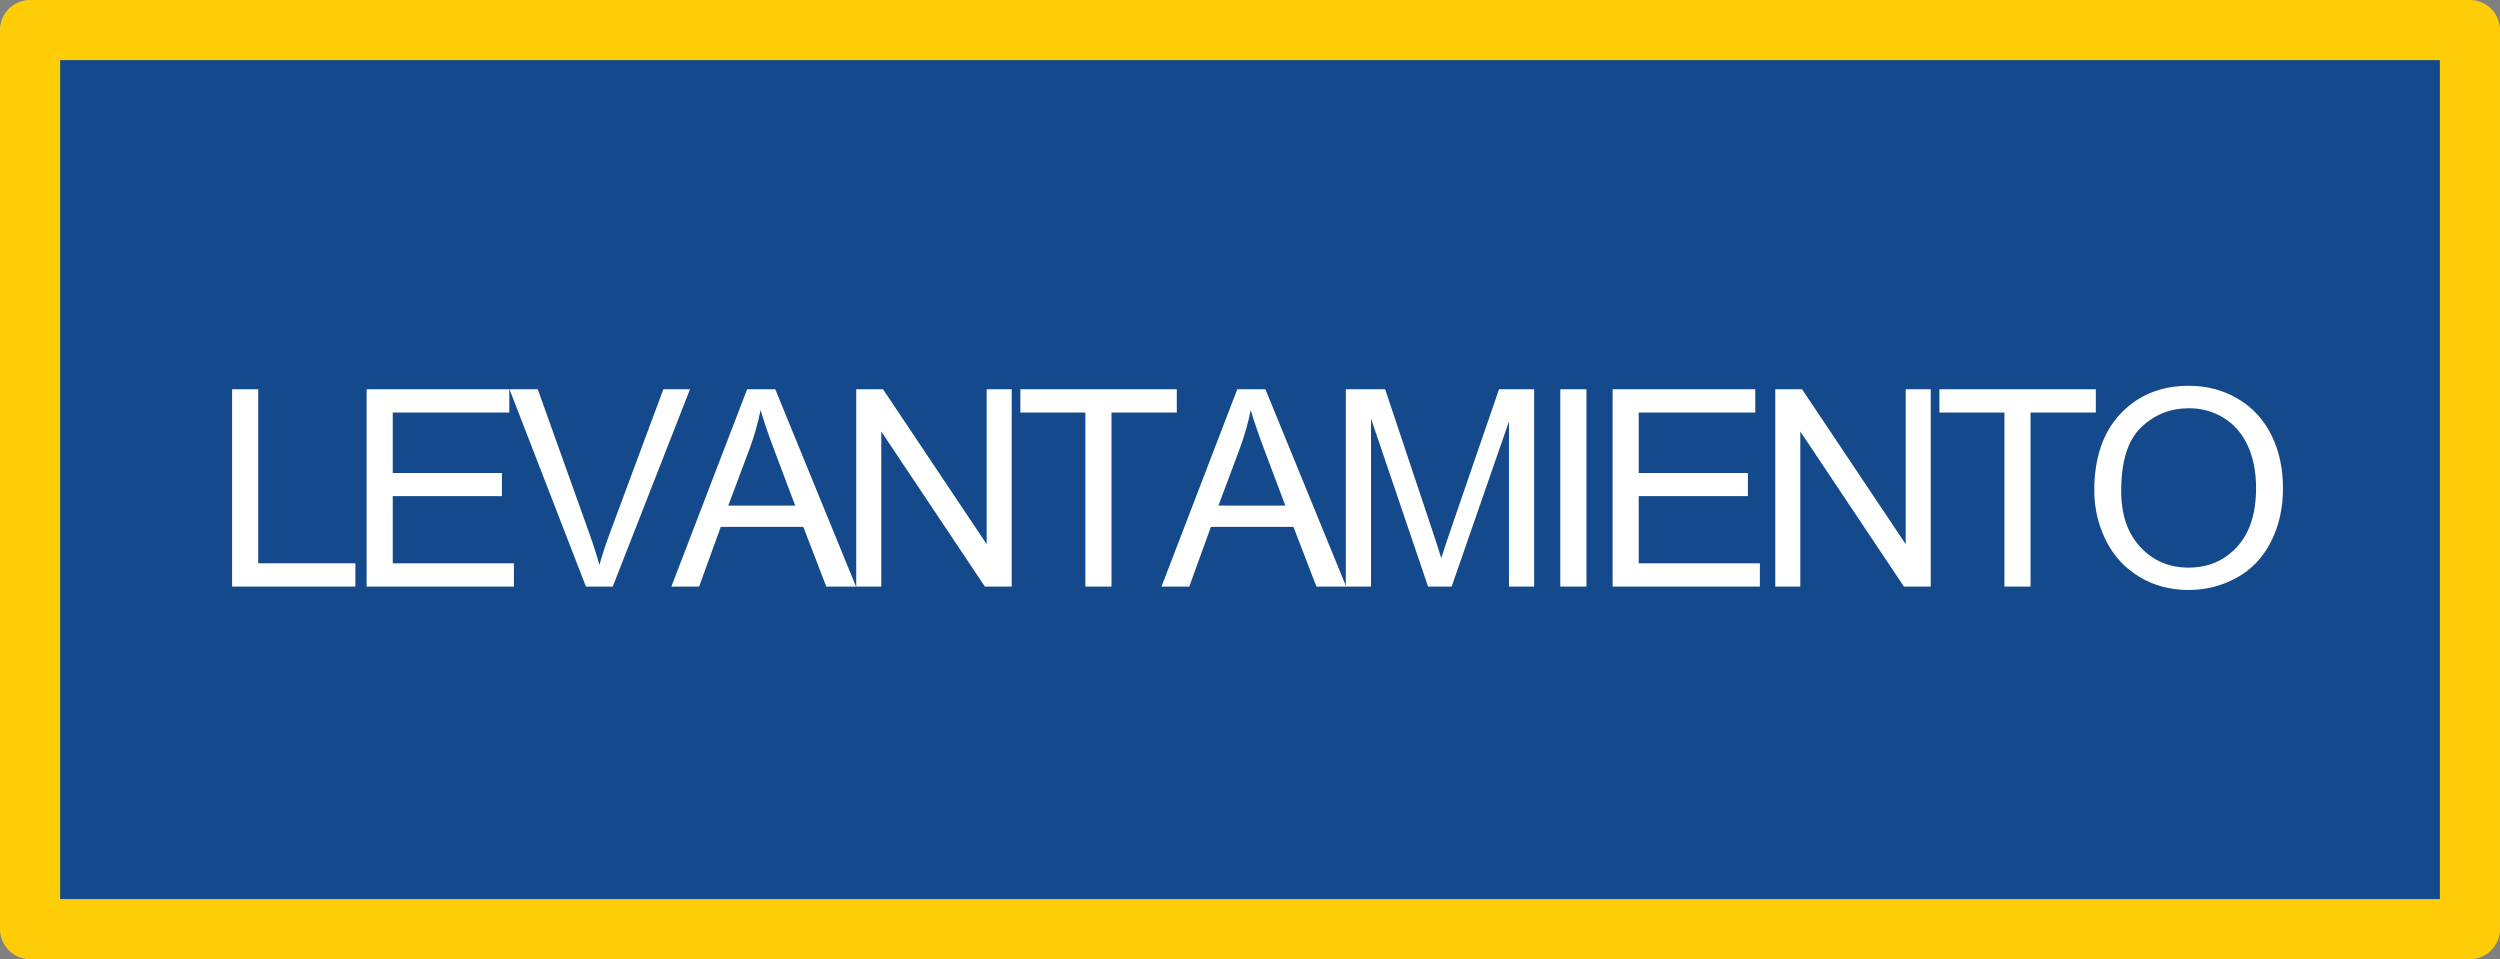 <!-- Generator: Adobe Illustrator 17.0.0, SVG Export Plug-In  -->
<svg version="1.1"
	 xmlns="http://www.w3.org/2000/svg" xmlns:xlink="http://www.w3.org/1999/xlink" xmlns:a="http://ns.adobe.com/AdobeSVGViewerExtensions/3.0/"
	 x="0px" y="0px" width="107.779px" height="41.351px" viewBox="0 0 107.779 41.351" enable-background="new 0 0 107.779 41.351"
	 xml:space="preserve">
<rect x="0" y="0" width="107.779" height="41.351" fill="#808080" stroke="none"/>
<defs>
</defs>
<g>
	<rect x="1.297" y="1.296" fill="#144A8B" width="105.186" height="38.757"/>
	<path fill="#FFCD07" d="M106.484,41.351H1.297C0.582,41.351,0,40.771,0,40.053V1.296C0,0.581,0.582,0,1.297,0h105.186
		c0.716,0,1.295,0.581,1.295,1.296v38.757C107.779,40.771,107.2,41.351,106.484,41.351z M2.593,38.759h102.594V2.592H2.593V38.759z"
		/>
</g>
<g>
	<path fill="#FFFFFF" d="M10.006,25.289v-8.507h1.126v7.503h4.19v1.004H10.006z"/>
	<path fill="#FFFFFF" d="M15.806,25.289v-8.507h6.151v1.004h-5.025v2.605h4.706v0.998h-4.706v2.896h5.223v1.004H15.806z"/>
	<path fill="#FFFFFF" d="M25.261,25.289l-3.296-8.507h1.219l2.211,6.18c0.178,0.495,0.327,0.96,0.447,1.393
		c0.131-0.464,0.284-0.928,0.458-1.393l2.298-6.18h1.149l-3.331,8.507H25.261z"/>
	<path fill="#FFFFFF" d="M28.943,25.289l3.267-8.507h1.213l3.482,8.507h-1.282l-0.992-2.576h-3.557l-0.934,2.576H28.943z
		 M31.398,21.796h2.884l-0.888-2.356c-0.271-0.716-0.472-1.304-0.604-1.764c-0.108,0.545-0.261,1.087-0.458,1.625L31.398,21.796z"/>
	<path fill="#FFFFFF" d="M36.914,25.289v-8.507h1.155l4.468,6.679v-6.679h1.079v8.507h-1.155l-4.468-6.686v6.686H36.914z"/>
	<path fill="#FFFFFF" d="M46.793,25.289v-7.503H43.99v-1.004h6.743v1.004h-2.814v7.503H46.793z"/>
	<path fill="#FFFFFF" d="M50.074,25.289l3.267-8.507h1.213l3.482,8.507h-1.282l-0.992-2.576h-3.557l-0.934,2.576H50.074z
		 M52.529,21.796h2.884l-0.888-2.356c-0.271-0.716-0.472-1.304-0.604-1.764c-0.108,0.545-0.261,1.087-0.458,1.625L52.529,21.796z"/>
	<path fill="#FFFFFF" d="M58.021,25.289v-8.507h1.695l2.013,6.023c0.186,0.561,0.321,0.98,0.406,1.259
		c0.097-0.31,0.248-0.764,0.453-1.363l2.037-5.919h1.515v8.507h-1.085v-7.12l-2.472,7.12h-1.016l-2.46-7.242v7.242H58.021z"/>
	<path fill="#FFFFFF" d="M67.268,25.289v-8.507h1.126v8.507H67.268z"/>
	<path fill="#FFFFFF" d="M69.522,25.289v-8.507h6.151v1.004h-5.025v2.605h4.706v0.998h-4.706v2.896h5.223v1.004H69.522z"/>
	<path fill="#FFFFFF" d="M76.535,25.289v-8.507h1.155l4.468,6.679v-6.679h1.079v8.507h-1.155l-4.468-6.686v6.686H76.535z"/>
	<path fill="#FFFFFF" d="M86.414,25.289v-7.503h-2.803v-1.004h6.743v1.004H87.54v7.503H86.414z"/>
	<path fill="#FFFFFF" d="M90.288,21.146c0-1.412,0.379-2.518,1.137-3.316s1.737-1.198,2.936-1.198c0.785,0,1.493,0.188,2.124,0.563
		c0.63,0.376,1.111,0.899,1.442,1.57c0.331,0.671,0.496,1.433,0.496,2.283c0,0.863-0.174,1.635-0.522,2.315
		c-0.348,0.681-0.841,1.196-1.48,1.547c-0.638,0.35-1.327,0.525-2.066,0.525c-0.801,0-1.517-0.193-2.147-0.581
		c-0.631-0.387-1.108-0.915-1.433-1.584S90.288,21.893,90.288,21.146z M91.448,21.163c0,1.025,0.276,1.833,0.827,2.423
		s1.243,0.885,2.075,0.885c0.847,0,1.544-0.298,2.092-0.894c0.548-0.596,0.821-1.441,0.821-2.536c0-0.692-0.117-1.297-0.351-1.813
		c-0.234-0.517-0.577-0.917-1.027-1.201c-0.451-0.284-0.957-0.427-1.518-0.427c-0.797,0-1.483,0.274-2.057,0.821
		C91.736,18.969,91.448,19.883,91.448,21.163z"/>
</g>
</svg>